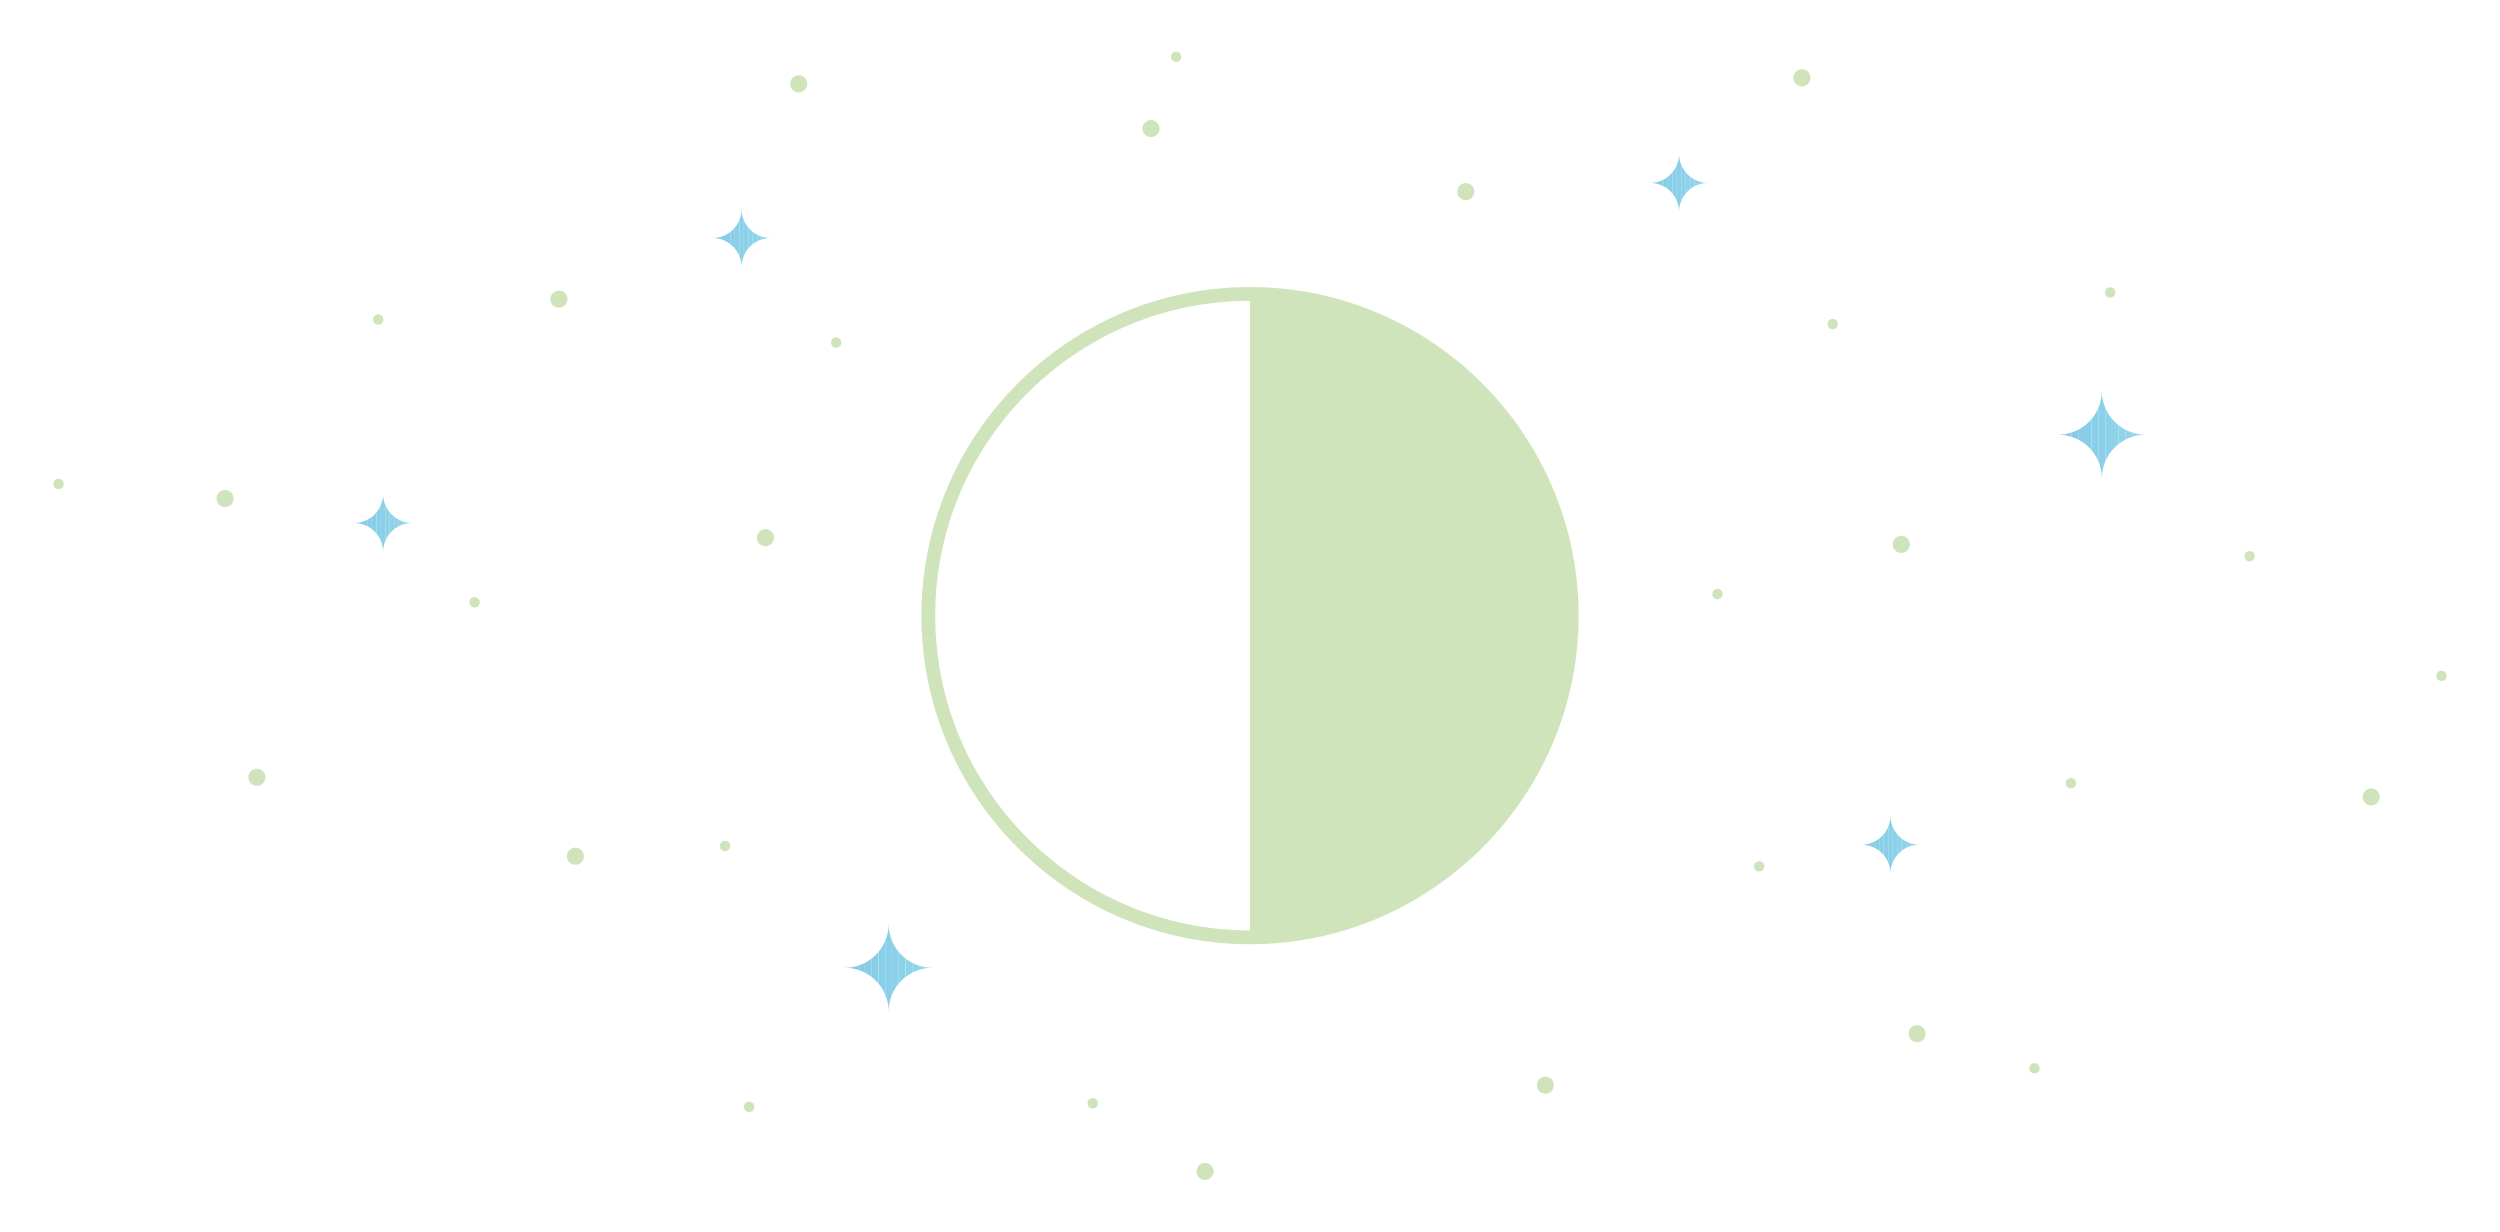 <?xml version="1.0" encoding="utf-8"?>
<!-- Generator: Adobe Illustrator 27.1.1, SVG Export Plug-In . SVG Version: 6.00 Build 0)  -->
<svg version="1.1" id="Galaxie" xmlns="http://www.w3.org/2000/svg" xmlns:xlink="http://www.w3.org/1999/xlink" x="0px" y="0px"
	 viewBox="0 0 272 134" style="enable-background:new 0 0 272 134;" xml:space="preserve">
<style type="text/css">
	.st0{fill:#CFE4BA;}
	.st1{clip-path:url(#SVGID_00000154411207768919980930000015633872598059185041_);fill:#84CAE5;}
	.st2{clip-path:url(#SVGID_00000154411207768919980930000015633872598059185041_);fill:#85CBE6;}
	.st3{clip-path:url(#SVGID_00000154411207768919980930000015633872598059185041_);fill:#86CCE6;}
	.st4{clip-path:url(#SVGID_00000154411207768919980930000015633872598059185041_);fill:#87CDE7;}
	.st5{clip-path:url(#SVGID_00000154411207768919980930000015633872598059185041_);fill:#88CEE7;}
	.st6{clip-path:url(#SVGID_00000154411207768919980930000015633872598059185041_);fill:#89CFE8;}
	.st7{clip-path:url(#SVGID_00000154411207768919980930000015633872598059185041_);fill:#8BD0E8;}
	.st8{clip-path:url(#SVGID_00000154411207768919980930000015633872598059185041_);fill:#8CD1E9;}
	.st9{clip-path:url(#SVGID_00000154411207768919980930000015633872598059185041_);fill:#8DD2E9;}
	.st10{clip-path:url(#SVGID_00000154411207768919980930000015633872598059185041_);fill:#8ED3EA;}
	.st11{clip-path:url(#SVGID_00000154411207768919980930000015633872598059185041_);fill:#8FD4EA;}
	.st12{clip-path:url(#SVGID_00000154411207768919980930000015633872598059185041_);fill:#90D5EB;}
	.st13{clip-path:url(#SVGID_00000154411207768919980930000015633872598059185041_);fill:#91D6EB;}
	.st14{clip-path:url(#SVGID_00000086665324953266588910000017953437524482258076_);fill:#84CAE5;}
	.st15{clip-path:url(#SVGID_00000086665324953266588910000017953437524482258076_);fill:#85CBE6;}
	.st16{clip-path:url(#SVGID_00000086665324953266588910000017953437524482258076_);fill:#86CCE6;}
	.st17{clip-path:url(#SVGID_00000086665324953266588910000017953437524482258076_);fill:#87CDE7;}
	.st18{clip-path:url(#SVGID_00000086665324953266588910000017953437524482258076_);fill:#88CEE7;}
	.st19{clip-path:url(#SVGID_00000086665324953266588910000017953437524482258076_);fill:#89CFE8;}
	.st20{clip-path:url(#SVGID_00000086665324953266588910000017953437524482258076_);fill:#8BD0E8;}
	.st21{clip-path:url(#SVGID_00000086665324953266588910000017953437524482258076_);fill:#8CD1E9;}
	.st22{clip-path:url(#SVGID_00000086665324953266588910000017953437524482258076_);fill:#8DD2E9;}
	.st23{clip-path:url(#SVGID_00000086665324953266588910000017953437524482258076_);fill:#8ED3EA;}
	.st24{clip-path:url(#SVGID_00000086665324953266588910000017953437524482258076_);fill:#8FD4EA;}
	.st25{clip-path:url(#SVGID_00000086665324953266588910000017953437524482258076_);fill:#90D5EB;}
	.st26{clip-path:url(#SVGID_00000086665324953266588910000017953437524482258076_);fill:#91D6EB;}
	.st27{clip-path:url(#SVGID_00000036242184041209760140000004578523581628510911_);fill:#84CAE5;}
	.st28{clip-path:url(#SVGID_00000036242184041209760140000004578523581628510911_);fill:#85CBE6;}
	.st29{clip-path:url(#SVGID_00000036242184041209760140000004578523581628510911_);fill:#86CCE6;}
	.st30{clip-path:url(#SVGID_00000036242184041209760140000004578523581628510911_);fill:#87CDE7;}
	.st31{clip-path:url(#SVGID_00000036242184041209760140000004578523581628510911_);fill:#88CEE7;}
	.st32{clip-path:url(#SVGID_00000036242184041209760140000004578523581628510911_);fill:#89CFE8;}
	.st33{clip-path:url(#SVGID_00000036242184041209760140000004578523581628510911_);fill:#8BD0E8;}
	.st34{clip-path:url(#SVGID_00000036242184041209760140000004578523581628510911_);fill:#8CD1E9;}
	.st35{clip-path:url(#SVGID_00000036242184041209760140000004578523581628510911_);fill:#8DD2E9;}
	.st36{clip-path:url(#SVGID_00000036242184041209760140000004578523581628510911_);fill:#8ED3EA;}
	.st37{clip-path:url(#SVGID_00000036242184041209760140000004578523581628510911_);fill:#8FD4EA;}
	.st38{clip-path:url(#SVGID_00000036242184041209760140000004578523581628510911_);fill:#90D5EB;}
	.st39{clip-path:url(#SVGID_00000036242184041209760140000004578523581628510911_);fill:#91D6EB;}
	.st40{clip-path:url(#SVGID_00000029037635134922153990000017904387370651614620_);fill:#84CAE5;}
	.st41{clip-path:url(#SVGID_00000029037635134922153990000017904387370651614620_);fill:#85CBE6;}
	.st42{clip-path:url(#SVGID_00000029037635134922153990000017904387370651614620_);fill:#86CCE6;}
	.st43{clip-path:url(#SVGID_00000029037635134922153990000017904387370651614620_);fill:#87CDE7;}
	.st44{clip-path:url(#SVGID_00000029037635134922153990000017904387370651614620_);fill:#88CEE7;}
	.st45{clip-path:url(#SVGID_00000029037635134922153990000017904387370651614620_);fill:#89CFE8;}
	.st46{clip-path:url(#SVGID_00000029037635134922153990000017904387370651614620_);fill:#8BD0E8;}
	.st47{clip-path:url(#SVGID_00000029037635134922153990000017904387370651614620_);fill:#8CD1E9;}
	.st48{clip-path:url(#SVGID_00000029037635134922153990000017904387370651614620_);fill:#8DD2E9;}
	.st49{clip-path:url(#SVGID_00000029037635134922153990000017904387370651614620_);fill:#8ED3EA;}
	.st50{clip-path:url(#SVGID_00000029037635134922153990000017904387370651614620_);fill:#8FD4EA;}
	.st51{clip-path:url(#SVGID_00000029037635134922153990000017904387370651614620_);fill:#90D5EB;}
	.st52{clip-path:url(#SVGID_00000029037635134922153990000017904387370651614620_);fill:#91D6EB;}
	.st53{clip-path:url(#SVGID_00000029033409005927235730000016645620737824186007_);fill:#84CAE5;}
	.st54{clip-path:url(#SVGID_00000029033409005927235730000016645620737824186007_);fill:#85CBE6;}
	.st55{clip-path:url(#SVGID_00000029033409005927235730000016645620737824186007_);fill:#86CCE6;}
	.st56{clip-path:url(#SVGID_00000029033409005927235730000016645620737824186007_);fill:#87CDE7;}
	.st57{clip-path:url(#SVGID_00000029033409005927235730000016645620737824186007_);fill:#88CEE7;}
	.st58{clip-path:url(#SVGID_00000029033409005927235730000016645620737824186007_);fill:#89CFE8;}
	.st59{clip-path:url(#SVGID_00000029033409005927235730000016645620737824186007_);fill:#8BD0E8;}
	.st60{clip-path:url(#SVGID_00000029033409005927235730000016645620737824186007_);fill:#8CD1E9;}
	.st61{clip-path:url(#SVGID_00000029033409005927235730000016645620737824186007_);fill:#8DD2E9;}
	.st62{clip-path:url(#SVGID_00000029033409005927235730000016645620737824186007_);fill:#8ED3EA;}
	.st63{clip-path:url(#SVGID_00000029033409005927235730000016645620737824186007_);fill:#8FD4EA;}
	.st64{clip-path:url(#SVGID_00000029033409005927235730000016645620737824186007_);fill:#90D5EB;}
	.st65{clip-path:url(#SVGID_00000029033409005927235730000016645620737824186007_);fill:#91D6EB;}
	.st66{clip-path:url(#SVGID_00000139982205891419954540000012469882102670658207_);fill:#84CAE5;}
	.st67{clip-path:url(#SVGID_00000139982205891419954540000012469882102670658207_);fill:#85CBE6;}
	.st68{clip-path:url(#SVGID_00000139982205891419954540000012469882102670658207_);fill:#86CCE6;}
	.st69{clip-path:url(#SVGID_00000139982205891419954540000012469882102670658207_);fill:#87CDE7;}
	.st70{clip-path:url(#SVGID_00000139982205891419954540000012469882102670658207_);fill:#88CEE7;}
	.st71{clip-path:url(#SVGID_00000139982205891419954540000012469882102670658207_);fill:#89CFE8;}
	.st72{clip-path:url(#SVGID_00000139982205891419954540000012469882102670658207_);fill:#8BD0E8;}
	.st73{clip-path:url(#SVGID_00000139982205891419954540000012469882102670658207_);fill:#8CD1E9;}
	.st74{clip-path:url(#SVGID_00000139982205891419954540000012469882102670658207_);fill:#8DD2E9;}
	.st75{clip-path:url(#SVGID_00000139982205891419954540000012469882102670658207_);fill:#8ED3EA;}
	.st76{clip-path:url(#SVGID_00000139982205891419954540000012469882102670658207_);fill:#8FD4EA;}
	.st77{clip-path:url(#SVGID_00000139982205891419954540000012469882102670658207_);fill:#90D5EB;}
	.st78{clip-path:url(#SVGID_00000139982205891419954540000012469882102670658207_);fill:#91D6EB;}
</style>
<g>
	<path class="st0" d="M136,31.23c-19.71,0-35.75,16.04-35.75,35.75c0,19.71,16.04,35.75,35.75,35.75
		c19.71,0,35.75-16.04,35.75-35.75C171.75,47.27,155.71,31.23,136,31.23z M101.75,66.98c0-18.89,15.36-34.25,34.25-34.25v68.5
		C117.11,101.23,101.75,85.87,101.75,66.98z"/>
	<g>
		<g>
			<g>
				<circle class="st0" cx="86.9" cy="9.12" r="0.93"/>
			</g>
			<g>
				<circle class="st0" cx="83.28" cy="58.5" r="0.93"/>
			</g>
			<g>
				<circle class="st0" cx="60.81" cy="32.55" r="0.93"/>
			</g>
			<g>
				<circle class="st0" cx="159.48" cy="20.85" r="0.93"/>
			</g>
			<g>
				<circle class="st0" cx="244.76" cy="60.52" r="0.56"/>
			</g>
			<g>
				<circle class="st0" cx="229.59" cy="31.81" r="0.56"/>
			</g>
			<g>
				<circle class="st0" cx="186.86" cy="64.63" r="0.56"/>
			</g>
			<g>
				<circle class="st0" cx="127.97" cy="6.18" r="0.56"/>
			</g>
			<g>
				<circle class="st0" cx="199.4" cy="35.26" r="0.56"/>
			</g>
			<g>
				<circle class="st0" cx="191.4" cy="94.26" r="0.56"/>
			</g>
			<g>
				<circle class="st0" cx="90.98" cy="37.27" r="0.56"/>
			</g>
			<g>
				<circle class="st0" cx="41.15" cy="34.77" r="0.56"/>
			</g>
			<g>
				<circle class="st0" cx="78.89" cy="92.04" r="0.56"/>
			</g>
			<g>
				<circle class="st0" cx="118.89" cy="120.04" r="0.56"/>
			</g>
			<g>
				<circle class="st0" cx="81.5" cy="120.42" r="0.56"/>
			</g>
			<g>
				<circle class="st0" cx="225.32" cy="85.21" r="0.56"/>
			</g>
			<g>
				<circle class="st0" cx="221.35" cy="116.23" r="0.56"/>
			</g>
			<g>
				<circle class="st0" cx="125.23" cy="13.99" r="0.93"/>
			</g>
			<g>
				<circle class="st0" cx="131.11" cy="127.45" r="0.93"/>
			</g>
			<g>
				<circle class="st0" cx="265.63" cy="73.53" r="0.56"/>
			</g>
			<g>
				<circle class="st0" cx="51.63" cy="65.53" r="0.56"/>
			</g>
			<g>
				<circle class="st0" cx="257.99" cy="86.71" r="0.93"/>
			</g>
			<g>
				<circle class="st0" cx="6.37" cy="52.65" r="0.56"/>
			</g>
			<g>
				<circle class="st0" cx="24.49" cy="54.24" r="0.93"/>
			</g>
			<g>
				<circle class="st0" cx="196.05" cy="8.46" r="0.93"/>
			</g>
			<g>
				<circle class="st0" cx="206.86" cy="59.23" r="0.93"/>
			</g>
			<g>
				<circle class="st0" cx="208.58" cy="112.46" r="0.93"/>
			</g>
			<g>
				<circle class="st0" cx="62.6" cy="93.15" r="0.93"/>
			</g>
			<g>
				<circle class="st0" cx="168.14" cy="118.07" r="0.93"/>
			</g>
			<g>
				<circle class="st0" cx="27.95" cy="84.57" r="0.93"/>
			</g>
		</g>
		<g>
			<g>
				<defs>
					<path id="SVGID_1_" d="M185.84,19.9L185.84,19.9c-1.75,0-3.16,1.42-3.16,3.16v0v0c0-1.75-1.42-3.16-3.16-3.16l0,0l0,0
						c1.75,0,3.16-1.42,3.16-3.16v0v0C182.68,18.48,184.1,19.9,185.84,19.9L185.84,19.9z"/>
				</defs>
				<clipPath id="SVGID_00000163786637790191291220000011369998719491916464_">
					<use xlink:href="#SVGID_1_"  style="overflow:visible;"/>
				</clipPath>
				<path style="clip-path:url(#SVGID_00000163786637790191291220000011369998719491916464_);fill:#84CAE5;" d="M179.51,16.73v6.33
					V16.73z"/>
				
					<rect x="179.51" y="16.73" style="clip-path:url(#SVGID_00000163786637790191291220000011369998719491916464_);fill:#84CAE5;" width="0.49" height="6.33"/>
				
					<rect x="180" y="16.73" style="clip-path:url(#SVGID_00000163786637790191291220000011369998719491916464_);fill:#85CBE6;" width="0.49" height="6.33"/>
				
					<rect x="180.49" y="16.73" style="clip-path:url(#SVGID_00000163786637790191291220000011369998719491916464_);fill:#86CCE6;" width="0.49" height="6.33"/>
				
					<rect x="180.97" y="16.73" style="clip-path:url(#SVGID_00000163786637790191291220000011369998719491916464_);fill:#87CDE7;" width="0.49" height="6.33"/>
				
					<rect x="181.46" y="16.73" style="clip-path:url(#SVGID_00000163786637790191291220000011369998719491916464_);fill:#88CEE7;" width="0.49" height="6.33"/>
				
					<rect x="181.95" y="16.73" style="clip-path:url(#SVGID_00000163786637790191291220000011369998719491916464_);fill:#89CFE8;" width="0.49" height="6.33"/>
				
					<rect x="182.44" y="16.73" style="clip-path:url(#SVGID_00000163786637790191291220000011369998719491916464_);fill:#8BD0E8;" width="0.49" height="6.33"/>
				
					<rect x="182.92" y="16.73" style="clip-path:url(#SVGID_00000163786637790191291220000011369998719491916464_);fill:#8CD1E9;" width="0.49" height="6.33"/>
				
					<rect x="183.41" y="16.73" style="clip-path:url(#SVGID_00000163786637790191291220000011369998719491916464_);fill:#8DD2E9;" width="0.49" height="6.33"/>
				
					<rect x="183.9" y="16.73" style="clip-path:url(#SVGID_00000163786637790191291220000011369998719491916464_);fill:#8ED3EA;" width="0.49" height="6.33"/>
				
					<rect x="184.38" y="16.73" style="clip-path:url(#SVGID_00000163786637790191291220000011369998719491916464_);fill:#8FD4EA;" width="0.49" height="6.33"/>
				
					<rect x="184.87" y="16.73" style="clip-path:url(#SVGID_00000163786637790191291220000011369998719491916464_);fill:#90D5EB;" width="0.49" height="6.33"/>
				
					<rect x="185.36" y="16.73" style="clip-path:url(#SVGID_00000163786637790191291220000011369998719491916464_);fill:#91D6EB;" width="0.49" height="6.33"/>
				<path style="clip-path:url(#SVGID_00000163786637790191291220000011369998719491916464_);fill:#91D6EB;" d="M185.84,23.06v-6.33
					V23.06z"/>
			</g>
		</g>
		<g>
			<g>
				<defs>
					<path id="SVGID_00000013912868661573806900000007570147327596464826_" d="M208.84,91.9L208.84,91.9
						c-1.75,0-3.16,1.42-3.16,3.16l0,0l0,0c0-1.75-1.42-3.16-3.16-3.16l0,0l0,0c1.75,0,3.16-1.42,3.16-3.16l0,0l0,0
						C205.68,90.48,207.1,91.9,208.84,91.9L208.84,91.9z"/>
				</defs>
				<clipPath id="SVGID_00000041979056050511824120000011706212634887794573_">
					<use xlink:href="#SVGID_00000013912868661573806900000007570147327596464826_"  style="overflow:visible;"/>
				</clipPath>
				<path style="clip-path:url(#SVGID_00000041979056050511824120000011706212634887794573_);fill:#84CAE5;" d="M202.51,88.73v6.33
					V88.73z"/>
				
					<rect x="202.51" y="88.73" style="clip-path:url(#SVGID_00000041979056050511824120000011706212634887794573_);fill:#84CAE5;" width="0.49" height="6.33"/>
				
					<rect x="203" y="88.73" style="clip-path:url(#SVGID_00000041979056050511824120000011706212634887794573_);fill:#85CBE6;" width="0.49" height="6.33"/>
				
					<rect x="203.49" y="88.73" style="clip-path:url(#SVGID_00000041979056050511824120000011706212634887794573_);fill:#86CCE6;" width="0.49" height="6.33"/>
				
					<rect x="203.97" y="88.73" style="clip-path:url(#SVGID_00000041979056050511824120000011706212634887794573_);fill:#87CDE7;" width="0.49" height="6.33"/>
				
					<rect x="204.46" y="88.73" style="clip-path:url(#SVGID_00000041979056050511824120000011706212634887794573_);fill:#88CEE7;" width="0.49" height="6.33"/>
				
					<rect x="204.95" y="88.73" style="clip-path:url(#SVGID_00000041979056050511824120000011706212634887794573_);fill:#89CFE8;" width="0.49" height="6.33"/>
				
					<rect x="205.44" y="88.73" style="clip-path:url(#SVGID_00000041979056050511824120000011706212634887794573_);fill:#8BD0E8;" width="0.49" height="6.33"/>
				
					<rect x="205.92" y="88.73" style="clip-path:url(#SVGID_00000041979056050511824120000011706212634887794573_);fill:#8CD1E9;" width="0.49" height="6.33"/>
				
					<rect x="206.41" y="88.73" style="clip-path:url(#SVGID_00000041979056050511824120000011706212634887794573_);fill:#8DD2E9;" width="0.49" height="6.33"/>
				
					<rect x="206.9" y="88.73" style="clip-path:url(#SVGID_00000041979056050511824120000011706212634887794573_);fill:#8ED3EA;" width="0.49" height="6.33"/>
				
					<rect x="207.38" y="88.73" style="clip-path:url(#SVGID_00000041979056050511824120000011706212634887794573_);fill:#8FD4EA;" width="0.49" height="6.33"/>
				
					<rect x="207.87" y="88.73" style="clip-path:url(#SVGID_00000041979056050511824120000011706212634887794573_);fill:#90D5EB;" width="0.49" height="6.33"/>
				
					<rect x="208.36" y="88.73" style="clip-path:url(#SVGID_00000041979056050511824120000011706212634887794573_);fill:#91D6EB;" width="0.49" height="6.33"/>
				<path style="clip-path:url(#SVGID_00000041979056050511824120000011706212634887794573_);fill:#91D6EB;" d="M208.84,95.06v-6.33
					V95.06z"/>
			</g>
		</g>
		<g>
			<g>
				<defs>
					<path id="SVGID_00000003103081991891770450000001571584906913646759_" d="M83.84,25.9L83.84,25.9c-1.75,0-3.16,1.42-3.16,3.16
						v0v0c0-1.75-1.42-3.16-3.16-3.16l0,0l0,0c1.75,0,3.16-1.42,3.16-3.16v0v0C80.68,24.48,82.1,25.9,83.84,25.9L83.84,25.9z"/>
				</defs>
				<clipPath id="SVGID_00000172398935969057354570000009357907167739399860_">
					<use xlink:href="#SVGID_00000003103081991891770450000001571584906913646759_"  style="overflow:visible;"/>
				</clipPath>
				<path style="clip-path:url(#SVGID_00000172398935969057354570000009357907167739399860_);fill:#84CAE5;" d="M77.51,22.73v6.33
					V22.73z"/>
				
					<rect x="77.51" y="22.73" style="clip-path:url(#SVGID_00000172398935969057354570000009357907167739399860_);fill:#84CAE5;" width="0.49" height="6.33"/>
				
					<rect x="78" y="22.73" style="clip-path:url(#SVGID_00000172398935969057354570000009357907167739399860_);fill:#85CBE6;" width="0.49" height="6.33"/>
				
					<rect x="78.49" y="22.73" style="clip-path:url(#SVGID_00000172398935969057354570000009357907167739399860_);fill:#86CCE6;" width="0.49" height="6.33"/>
				
					<rect x="78.97" y="22.73" style="clip-path:url(#SVGID_00000172398935969057354570000009357907167739399860_);fill:#87CDE7;" width="0.49" height="6.33"/>
				
					<rect x="79.46" y="22.73" style="clip-path:url(#SVGID_00000172398935969057354570000009357907167739399860_);fill:#88CEE7;" width="0.49" height="6.33"/>
				
					<rect x="79.95" y="22.73" style="clip-path:url(#SVGID_00000172398935969057354570000009357907167739399860_);fill:#89CFE8;" width="0.49" height="6.33"/>
				
					<rect x="80.44" y="22.73" style="clip-path:url(#SVGID_00000172398935969057354570000009357907167739399860_);fill:#8BD0E8;" width="0.49" height="6.33"/>
				
					<rect x="80.92" y="22.73" style="clip-path:url(#SVGID_00000172398935969057354570000009357907167739399860_);fill:#8CD1E9;" width="0.49" height="6.33"/>
				
					<rect x="81.41" y="22.73" style="clip-path:url(#SVGID_00000172398935969057354570000009357907167739399860_);fill:#8DD2E9;" width="0.49" height="6.33"/>
				
					<rect x="81.9" y="22.73" style="clip-path:url(#SVGID_00000172398935969057354570000009357907167739399860_);fill:#8ED3EA;" width="0.49" height="6.33"/>
				
					<rect x="82.38" y="22.73" style="clip-path:url(#SVGID_00000172398935969057354570000009357907167739399860_);fill:#8FD4EA;" width="0.49" height="6.33"/>
				
					<rect x="82.87" y="22.73" style="clip-path:url(#SVGID_00000172398935969057354570000009357907167739399860_);fill:#90D5EB;" width="0.49" height="6.33"/>
				
					<rect x="83.36" y="22.73" style="clip-path:url(#SVGID_00000172398935969057354570000009357907167739399860_);fill:#91D6EB;" width="0.49" height="6.33"/>
				<path style="clip-path:url(#SVGID_00000172398935969057354570000009357907167739399860_);fill:#91D6EB;" d="M83.84,29.06v-6.33
					V29.06z"/>
			</g>
		</g>
		<g>
			<g>
				<defs>
					<path id="SVGID_00000039830862466185946770000017835630334607741318_" d="M44.84,56.9L44.84,56.9c-1.75,0-3.16,1.42-3.16,3.16
						v0v0c0-1.75-1.42-3.16-3.16-3.16l0,0l0,0c1.75,0,3.16-1.42,3.16-3.16v0v0C41.68,55.48,43.1,56.9,44.84,56.9L44.84,56.9z"/>
				</defs>
				<clipPath id="SVGID_00000042737204040288532130000006274803069834746508_">
					<use xlink:href="#SVGID_00000039830862466185946770000017835630334607741318_"  style="overflow:visible;"/>
				</clipPath>
				<path style="clip-path:url(#SVGID_00000042737204040288532130000006274803069834746508_);fill:#84CAE5;" d="M38.51,53.73v6.33
					V53.73z"/>
				
					<rect x="38.51" y="53.73" style="clip-path:url(#SVGID_00000042737204040288532130000006274803069834746508_);fill:#84CAE5;" width="0.49" height="6.33"/>
				
					<rect x="39" y="53.73" style="clip-path:url(#SVGID_00000042737204040288532130000006274803069834746508_);fill:#85CBE6;" width="0.49" height="6.33"/>
				
					<rect x="39.49" y="53.73" style="clip-path:url(#SVGID_00000042737204040288532130000006274803069834746508_);fill:#86CCE6;" width="0.49" height="6.33"/>
				
					<rect x="39.97" y="53.73" style="clip-path:url(#SVGID_00000042737204040288532130000006274803069834746508_);fill:#87CDE7;" width="0.49" height="6.33"/>
				
					<rect x="40.46" y="53.73" style="clip-path:url(#SVGID_00000042737204040288532130000006274803069834746508_);fill:#88CEE7;" width="0.49" height="6.33"/>
				
					<rect x="40.95" y="53.73" style="clip-path:url(#SVGID_00000042737204040288532130000006274803069834746508_);fill:#89CFE8;" width="0.49" height="6.33"/>
				
					<rect x="41.44" y="53.73" style="clip-path:url(#SVGID_00000042737204040288532130000006274803069834746508_);fill:#8BD0E8;" width="0.49" height="6.33"/>
				
					<rect x="41.92" y="53.73" style="clip-path:url(#SVGID_00000042737204040288532130000006274803069834746508_);fill:#8CD1E9;" width="0.49" height="6.33"/>
				
					<rect x="42.41" y="53.73" style="clip-path:url(#SVGID_00000042737204040288532130000006274803069834746508_);fill:#8DD2E9;" width="0.49" height="6.33"/>
				
					<rect x="42.9" y="53.73" style="clip-path:url(#SVGID_00000042737204040288532130000006274803069834746508_);fill:#8ED3EA;" width="0.49" height="6.33"/>
				
					<rect x="43.38" y="53.73" style="clip-path:url(#SVGID_00000042737204040288532130000006274803069834746508_);fill:#8FD4EA;" width="0.49" height="6.33"/>
				
					<rect x="43.87" y="53.73" style="clip-path:url(#SVGID_00000042737204040288532130000006274803069834746508_);fill:#90D5EB;" width="0.49" height="6.33"/>
				
					<rect x="44.36" y="53.73" style="clip-path:url(#SVGID_00000042737204040288532130000006274803069834746508_);fill:#91D6EB;" width="0.49" height="6.33"/>
				<path style="clip-path:url(#SVGID_00000042737204040288532130000006274803069834746508_);fill:#91D6EB;" d="M44.84,60.06v-6.33
					V60.06z"/>
			</g>
		</g>
		<g>
			<g>
				<defs>
					<path id="SVGID_00000018939413639528286360000005257363169993264008_" d="M233.45,47.29L233.45,47.29
						c-2.64,0-4.77,2.14-4.77,4.77v0v0c0-2.64-2.14-4.77-4.77-4.77l0,0l0,0c2.64,0,4.77-2.14,4.77-4.77v0v0
						C228.68,45.15,230.82,47.29,233.45,47.29L233.45,47.29z"/>
				</defs>
				<clipPath id="SVGID_00000067202076106099200760000008567888073109406347_">
					<use xlink:href="#SVGID_00000018939413639528286360000005257363169993264008_"  style="overflow:visible;"/>
				</clipPath>
				<path style="clip-path:url(#SVGID_00000067202076106099200760000008567888073109406347_);fill:#84CAE5;" d="M223.9,42.51v9.55
					V42.51z"/>
				
					<rect x="223.9" y="42.51" style="clip-path:url(#SVGID_00000067202076106099200760000008567888073109406347_);fill:#84CAE5;" width="0.73" height="9.55"/>
				
					<rect x="224.64" y="42.51" style="clip-path:url(#SVGID_00000067202076106099200760000008567888073109406347_);fill:#85CBE6;" width="0.73" height="9.55"/>
				
					<rect x="225.37" y="42.51" style="clip-path:url(#SVGID_00000067202076106099200760000008567888073109406347_);fill:#86CCE6;" width="0.73" height="9.55"/>
				
					<rect x="226.11" y="42.51" style="clip-path:url(#SVGID_00000067202076106099200760000008567888073109406347_);fill:#87CDE7;" width="0.73" height="9.55"/>
				
					<rect x="226.84" y="42.51" style="clip-path:url(#SVGID_00000067202076106099200760000008567888073109406347_);fill:#88CEE7;" width="0.73" height="9.55"/>
				
					<rect x="227.58" y="42.51" style="clip-path:url(#SVGID_00000067202076106099200760000008567888073109406347_);fill:#89CFE8;" width="0.73" height="9.55"/>
				
					<rect x="228.31" y="42.51" style="clip-path:url(#SVGID_00000067202076106099200760000008567888073109406347_);fill:#8BD0E8;" width="0.73" height="9.55"/>
				
					<rect x="229.05" y="42.51" style="clip-path:url(#SVGID_00000067202076106099200760000008567888073109406347_);fill:#8CD1E9;" width="0.73" height="9.55"/>
				
					<rect x="229.78" y="42.51" style="clip-path:url(#SVGID_00000067202076106099200760000008567888073109406347_);fill:#8DD2E9;" width="0.73" height="9.55"/>
				
					<rect x="230.52" y="42.51" style="clip-path:url(#SVGID_00000067202076106099200760000008567888073109406347_);fill:#8ED3EA;" width="0.73" height="9.55"/>
				
					<rect x="231.25" y="42.51" style="clip-path:url(#SVGID_00000067202076106099200760000008567888073109406347_);fill:#8FD4EA;" width="0.73" height="9.55"/>
				
					<rect x="231.98" y="42.51" style="clip-path:url(#SVGID_00000067202076106099200760000008567888073109406347_);fill:#90D5EB;" width="0.73" height="9.55"/>
				
					<rect x="232.72" y="42.51" style="clip-path:url(#SVGID_00000067202076106099200760000008567888073109406347_);fill:#91D6EB;" width="0.73" height="9.55"/>
				<path style="clip-path:url(#SVGID_00000067202076106099200760000008567888073109406347_);fill:#91D6EB;" d="M233.45,52.06v-9.55
					V52.06z"/>
			</g>
		</g>
		<g>
			<g>
				<defs>
					<path id="SVGID_00000055674724867848415110000011472497458893878931_" d="M101.45,105.29L101.45,105.29
						c-2.64,0-4.77,2.14-4.77,4.77l0,0l0,0c0-2.64-2.14-4.77-4.77-4.77l0,0l0,0c2.64,0,4.77-2.14,4.77-4.77v0v0
						C96.68,103.15,98.82,105.29,101.45,105.29L101.45,105.29z"/>
				</defs>
				<clipPath id="SVGID_00000081645185271381366250000015098283965640476314_">
					<use xlink:href="#SVGID_00000055674724867848415110000011472497458893878931_"  style="overflow:visible;"/>
				</clipPath>
				<path style="clip-path:url(#SVGID_00000081645185271381366250000015098283965640476314_);fill:#84CAE5;" d="M91.9,100.51v9.55
					V100.51z"/>
				
					<rect x="91.9" y="100.51" style="clip-path:url(#SVGID_00000081645185271381366250000015098283965640476314_);fill:#84CAE5;" width="0.73" height="9.55"/>
				
					<rect x="92.64" y="100.51" style="clip-path:url(#SVGID_00000081645185271381366250000015098283965640476314_);fill:#85CBE6;" width="0.73" height="9.55"/>
				
					<rect x="93.37" y="100.51" style="clip-path:url(#SVGID_00000081645185271381366250000015098283965640476314_);fill:#86CCE6;" width="0.73" height="9.55"/>
				
					<rect x="94.11" y="100.51" style="clip-path:url(#SVGID_00000081645185271381366250000015098283965640476314_);fill:#87CDE7;" width="0.73" height="9.55"/>
				
					<rect x="94.84" y="100.51" style="clip-path:url(#SVGID_00000081645185271381366250000015098283965640476314_);fill:#88CEE7;" width="0.73" height="9.55"/>
				
					<rect x="95.58" y="100.51" style="clip-path:url(#SVGID_00000081645185271381366250000015098283965640476314_);fill:#89CFE8;" width="0.73" height="9.55"/>
				
					<rect x="96.31" y="100.51" style="clip-path:url(#SVGID_00000081645185271381366250000015098283965640476314_);fill:#8BD0E8;" width="0.73" height="9.55"/>
				
					<rect x="97.05" y="100.51" style="clip-path:url(#SVGID_00000081645185271381366250000015098283965640476314_);fill:#8CD1E9;" width="0.73" height="9.55"/>
				
					<rect x="97.78" y="100.51" style="clip-path:url(#SVGID_00000081645185271381366250000015098283965640476314_);fill:#8DD2E9;" width="0.73" height="9.55"/>
				
					<rect x="98.52" y="100.51" style="clip-path:url(#SVGID_00000081645185271381366250000015098283965640476314_);fill:#8ED3EA;" width="0.73" height="9.55"/>
				
					<rect x="99.25" y="100.51" style="clip-path:url(#SVGID_00000081645185271381366250000015098283965640476314_);fill:#8FD4EA;" width="0.73" height="9.55"/>
				
					<rect x="99.98" y="100.51" style="clip-path:url(#SVGID_00000081645185271381366250000015098283965640476314_);fill:#90D5EB;" width="0.73" height="9.55"/>
				
					<rect x="100.72" y="100.51" style="clip-path:url(#SVGID_00000081645185271381366250000015098283965640476314_);fill:#91D6EB;" width="0.73" height="9.55"/>
				<path style="clip-path:url(#SVGID_00000081645185271381366250000015098283965640476314_);fill:#91D6EB;" d="M101.45,110.06
					v-9.55V110.06z"/>
			</g>
		</g>
	</g>
</g>
</svg>
